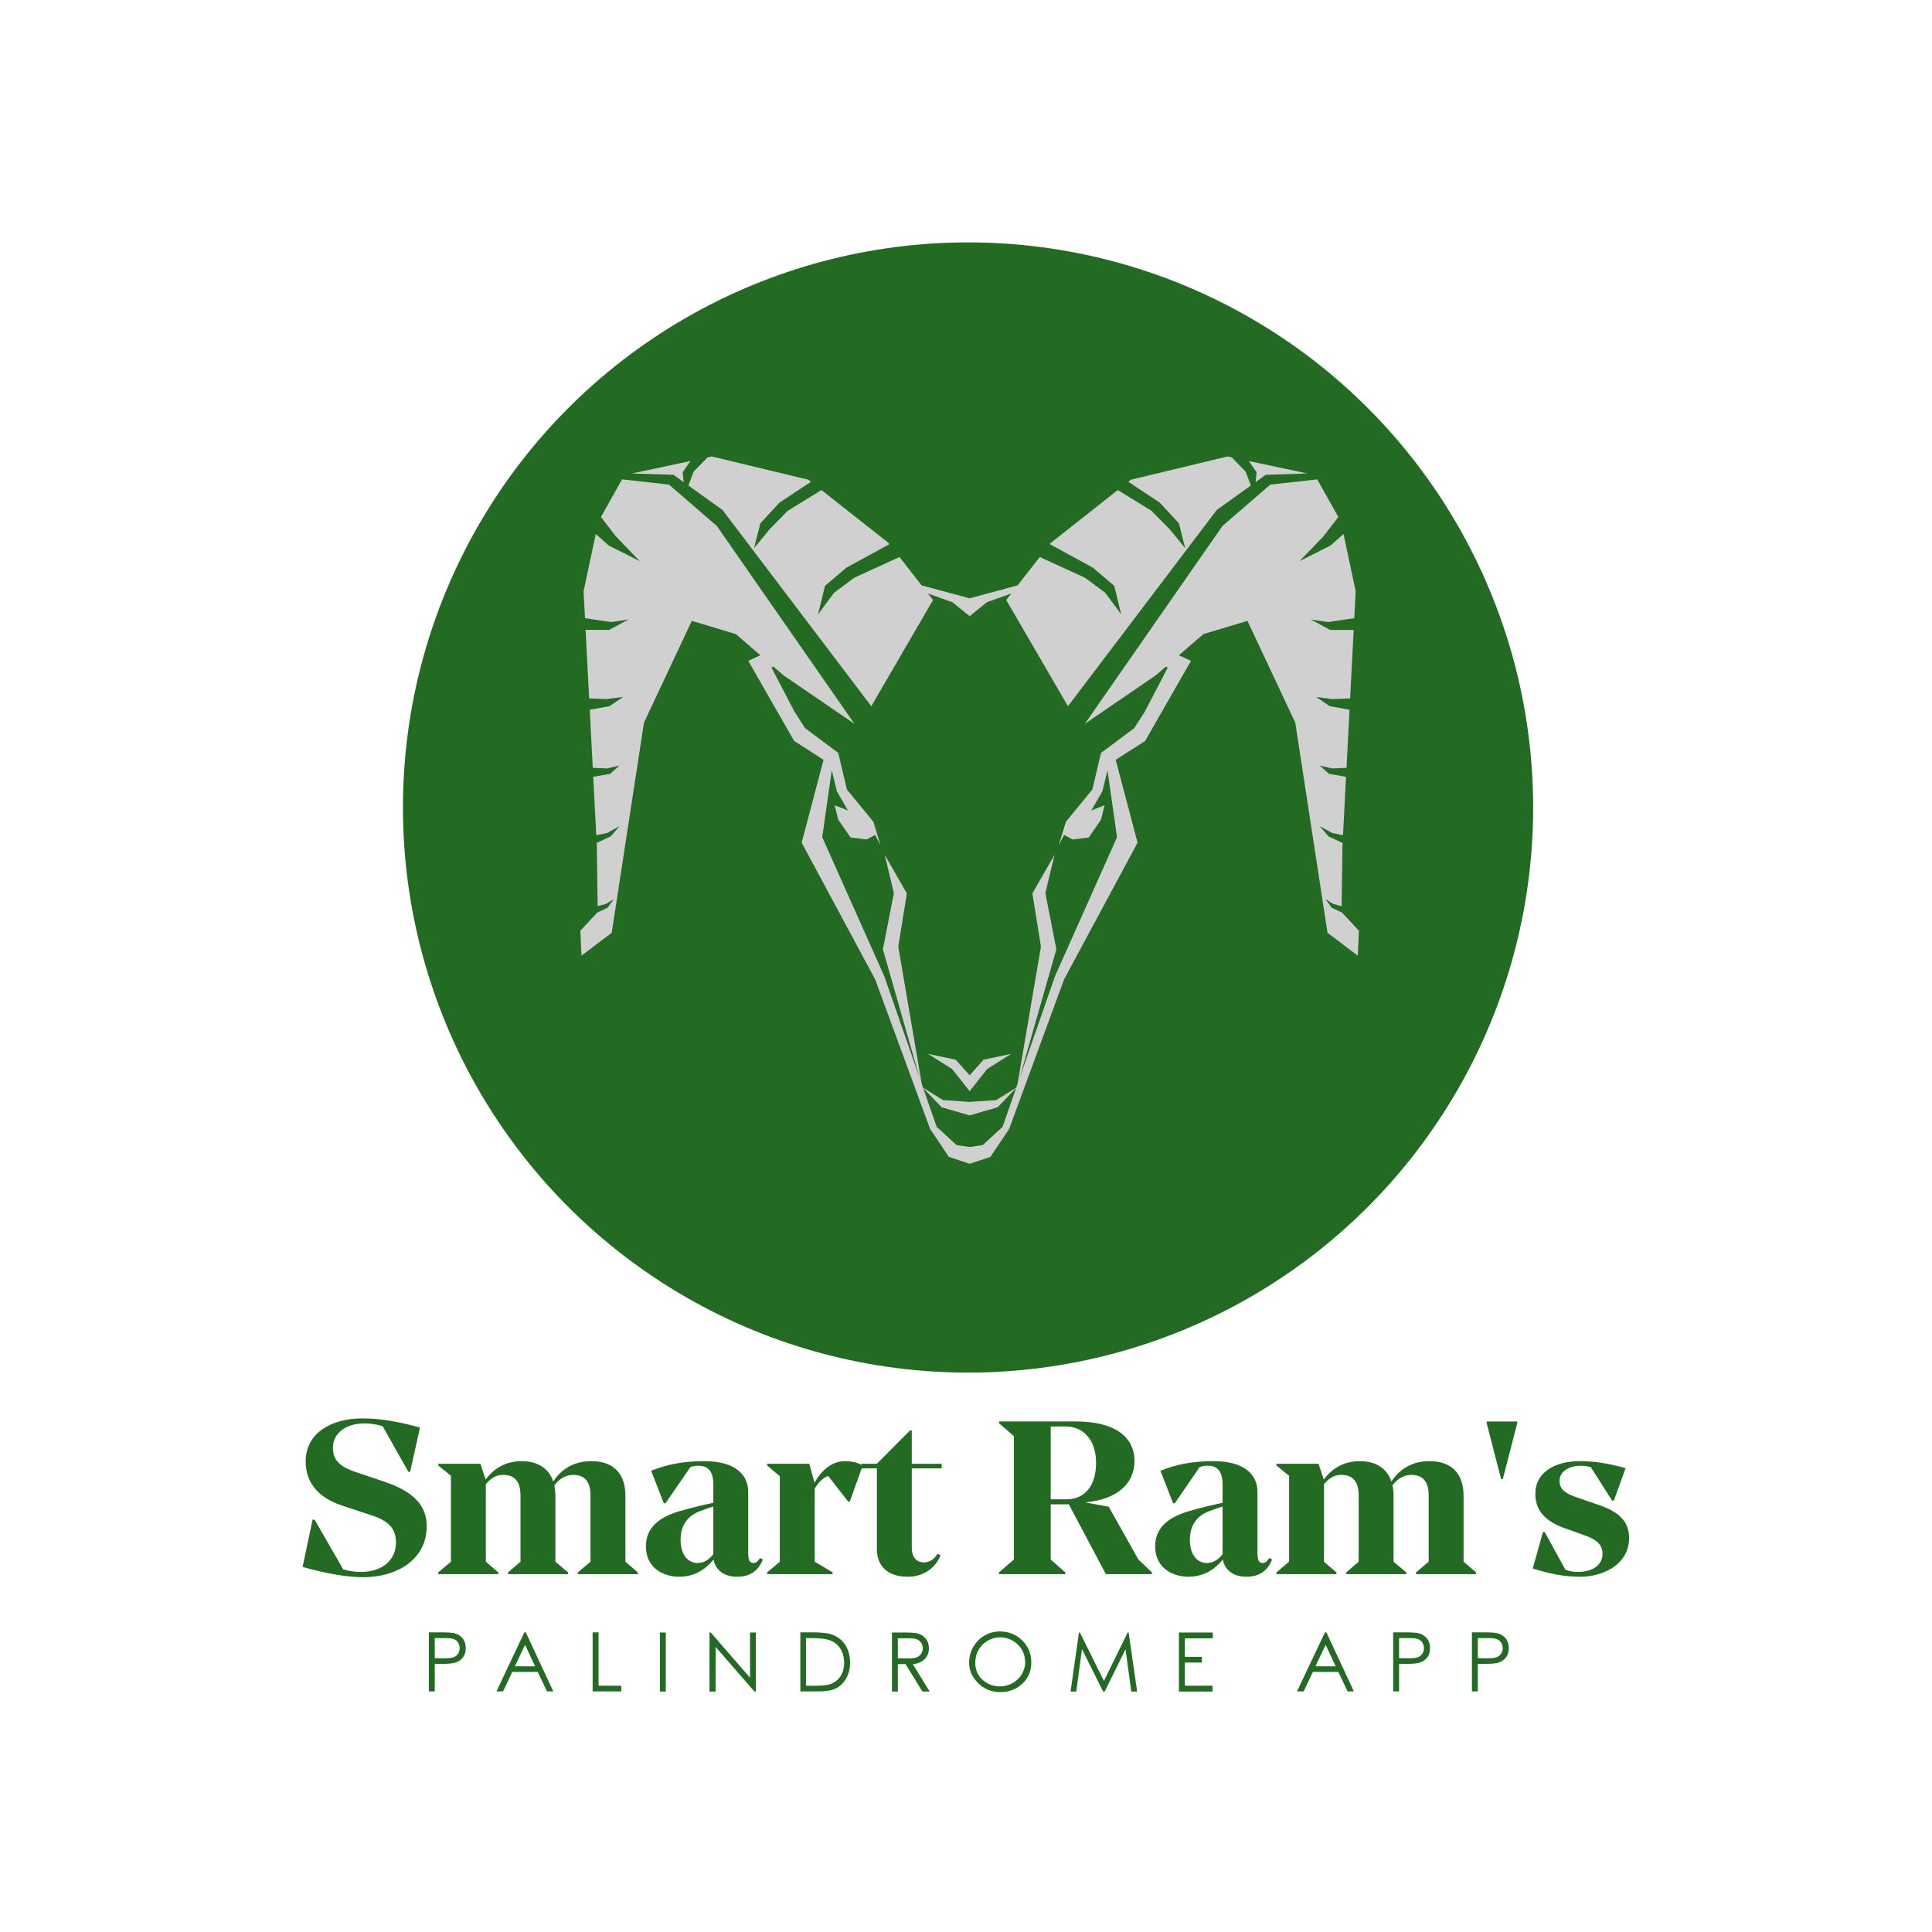 <?xml version="1.0" encoding="utf-8"?>
<svg xmlns="http://www.w3.org/2000/svg" viewBox="-5 0 360 360"
    style="background-color:#d0d0d0;" class="css-1j8o68f"
    xmlns:bx="https://boxy-svg.com">
  <defs id="SvgjsDefs3641">
    <bx:grid x="-4.921" y="0" width="89.543" height="90.158"/>
  </defs>
  <g id="SvgjsG3642" featurekey="symbolGroupContainer" transform="matrix(2.106, 0, 0, 2.106, 70.082, 45.165)" fill="#236B23" style="">
    <circle xmlns="http://www.w3.org/2000/svg" cx="50" cy="50" r="50"/>
  </g>
  <g id="SvgjsG3643" featurekey="DUScZC-0" transform="matrix(1.615, 0, 0, 1.615, 94.925, 70.209)" fill="#d0d0d0" style="">
    <g xmlns="http://www.w3.org/2000/svg">
      <polygon points="54.793,78.123 51.608,78.794 50,80.585 48.392,78.794 45.207,78.123 47.983,79.872 49.993,82.42 49.993,82.438    50,82.429 50.008,82.438 50.008,82.42 52.019,79.872  "/>
      <g>
        <polygon points="17.006,12.151 16.89,11.021 17.784,9.721 11.044,11.155 15.829,11.307   "/>
        <polygon points="21.496,15.373 38.653,38.009 45.777,25.755 45.194,25.008 48.002,26.006 50.008,27.619 51.999,26.006     54.807,25.008 54.224,25.755 61.348,38.009 78.506,15.373 82.447,12.544 81.847,10.946 80.248,9.302 79.748,9.195 68.612,11.873     68.308,12.114 71.956,14.531 74.148,16.912 74.871,19.774 73.064,17.574 70.992,15.466 67.096,13.067 59.366,19.163 59.251,19.31     64.235,22.033 66.687,24.122 67.49,27.417 65.652,24.926 63.303,23.179 58.091,20.797 55.541,24.066 50,25.558 44.46,24.066     41.911,20.797 36.698,23.179 34.348,24.926 32.511,27.417 33.315,24.122 35.766,22.033 40.75,19.31 40.636,19.163 32.903,13.067     29.009,15.466 26.938,17.574 25.129,19.774 25.852,16.912 28.045,14.531 31.694,12.114 31.389,11.873 20.253,9.195 19.753,9.302     18.154,10.946 17.553,12.544   "/>
        <polygon points="82.994,12.151 84.172,11.307 88.957,11.155 82.217,9.721 83.111,11.021   "/>
        <path d="M92.968,61.819l-1.201-0.563l-0.694-0.979l0.881,0.542l0.966,0.258l0.098-6.999l0.015-0.295l-1.623-0.758l-1.021-1.184    l1.457,0.803l1.235,0.242l0.35-6.729l-1.948-0.344l-1.094-0.962l1.433,0.336l1.663-0.068l0.35-6.708l-2.279-0.402l-1.566-1.071    l1.878,0.251l2.034-0.084l0.411-7.9h-2.716l-2.229-1.203l1.987,0.299l3.028-0.45l0.16-3.104l-1.402-6.608l-1.516,1.336    l-3.564,1.797l2.756-2.853l1.723-2.242l-2.435-4.341l-5.414,0.604l-5.52,4.773L63.292,40.04l8.163-5.578l1.183-1.023l0.22,0.12    l-2.64,5.063l-1.221,1.909l-3.844,2.873l-0.992,4.215l-3.057,3.728l-0.819,2.685l0.618-1.173l0.979,0.527l1.858-0.232l1.419-2.063    l0.413-1.651l-1.176,0.451l-0.365,0.164l1.284-2.231l0.593-2.419l1.098,7.718L59.854,69.15l-4.09,11.76l4.244-14.855l-1.269-6.485    l1.061-4.426l-2.557,4.463l0.987,6.14l-2.705,15.849l-0.148,0.425l-2.304,1.436L50,83.662l-3.073-0.207l-2.304-1.436l-0.147-0.425    l-2.707-15.849l0.987-6.14L40.2,55.144l1.062,4.426l-1.269,6.485l4.244,14.855l-4.09-11.76l-7.152-16.029l1.099-7.718l0.592,2.419    l1.284,2.231l-0.366-0.164l-1.175-0.451l0.412,1.651l1.42,2.063l1.858,0.232l0.979-0.527l0.619,1.173l-0.82-2.685l-3.057-3.728    l-0.994-4.215l-3.842-2.873l-1.221-1.909l-2.64-5.063l0.22-0.12l1.183,1.023l8.162,5.578L20.833,17.212l-5.519-4.773l-5.415-0.604    l-2.434,4.341l1.722,2.242l2.756,2.853l-3.565-1.797l-1.514-1.336l-1.404,6.608l0.161,3.104l3.028,0.45l1.989-0.299l-2.229,1.203    H5.691l0.41,7.9l2.035,0.084l1.878-0.251l-1.565,1.071L6.17,38.411l0.349,6.708l1.663,0.068l1.432-0.336l-1.093,0.962    l-1.948,0.344l0.35,6.729l1.236-0.242l1.456-0.803l-1.021,1.184L6.97,53.783l0.015,0.295l0.097,6.999l0.966-0.258l0.882-0.542    l-0.696,0.979l-1.201,0.563l-1.948,2.096l0.132,2.874l3.49-2.639l3.72-24.245l5.518-11.746l5.085,1.528l2.825,2.445l-1.394,0.645    l5.296,9.242l3.388,2.171l-2.522,9.564l8.483,15.781l6.332,17.241l2.169,3.231l2.385,0.789v0.007L50,90.8l0.008,0.005v-0.007    l2.384-0.789l2.17-3.231l6.33-17.241l8.484-15.781l-2.522-9.564l3.39-2.171l5.296-9.242l-1.395-0.645l2.825-2.445l5.086-1.528    l5.518,11.746l3.719,24.245l3.491,2.639l0.132-2.874L92.968,61.819z M53.809,86.532l-2.304,2.117L50,88.863l-1.504-0.214    l-2.303-2.117l-1.551-4.461l2.13,2.213l3.222,0.933v0.005L50,85.219l0.008,0.003v-0.005l3.221-0.933l2.13-2.213L53.809,86.532z"/>
      </g>
    </g>
  </g>
  <g id="SvgjsG3644" featurekey="MdC7pD-0" transform="matrix(2.032, 0, 0, 2.032, 49.967, 252.677)" fill="#236B23" style="">
    <path d="M0.7 19.34 l0.92 -4.36 l0.2 0.06 l2.6 4.52 c0.6 0.18 1.08 0.24 1.62 0.24 c2 0 3.22 -1.12 3.22 -2.7 c0 -1.24 -0.64 -1.94 -2.08 -2.44 l-2.9 -0.96 c-2.36 -0.8 -3.3 -2.28 -3.3 -4.04 c0 -2.6 2.36 -3.94 5.2 -3.94 c1.7 0 3.42 0.32 5.28 0.84 l-0.9 4.06 l-0.16 0 l-2.36 -4.18 c-0.58 -0.18 -1.06 -0.26 -1.68 -0.26 c-1.7 0 -2.88 0.9 -2.88 2.22 c0 1.04 0.48 1.68 1.98 2.2 l2.84 0.96 c2.52 0.88 3.78 2.1 3.78 4.04 c0 3.1 -2.78 4.68 -5.8 4.68 c-1.48 0 -3.3 -0.3 -5.58 -0.94 z M30.3 18.86 l1.14 0.98 l0 0.16 l-5.5 0 l0 -0.16 l1.16 -0.98 l0 -6.06 c0 -1.2 -0.46 -1.9 -1.6 -1.9 c-0.68 0 -1.26 0.36 -1.72 0.96 c0.06 0.3 0.1 0.62 0.1 0.98 l0 6.02 l1.16 0.98 l0 0.16 l-5.5 0 l0 -0.16 l1.14 -0.98 l0 -6.04 c0 -1.22 -0.46 -1.92 -1.58 -1.92 c-0.62 -0.02 -1.16 0.3 -1.6 0.86 l0 7.1 l1.14 0.98 l0 0.16 l-5.5 0 l0 -0.16 l1.16 -0.98 l0 -7.88 l-1.16 -0.94 l0 -0.16 l3.86 0 l0.48 1.44 c0.68 -0.9 1.72 -1.68 3.3 -1.68 c1.5 0 2.5 0.68 2.9 1.86 c0.66 -0.98 1.72 -1.86 3.5 -1.86 c2.02 0 3.12 1.14 3.12 3.18 l0 6.04 z M42.64 18.52 l0.26 0.14 c-0.4 1.02 -1.16 1.58 -2.36 1.58 c-1.28 0 -2 -0.7 -2.16 -1.58 c-0.84 1.06 -1.94 1.58 -3.16 1.58 c-1.12 0 -3.04 -0.56 -3.04 -2.82 c0 -1.82 1.44 -2.7 3.04 -3.18 c1.1 -0.32 2.26 -0.6 3.14 -0.78 l0 -1.66 c0 -1.2 -0.44 -1.74 -1.36 -1.74 c-0.22 0 -0.44 0.02 -0.74 0.12 l-2.28 3.32 l-0.16 0 l-1.16 -2.98 c1.44 -0.58 2.94 -0.88 4.88 -0.88 c2.8 0 4.02 1.22 4.02 2.82 l0 5.58 c0 0.68 0.14 0.94 0.46 0.94 c0.24 0 0.42 -0.12 0.62 -0.46 z M36.92 18.98 c0.52 0 0.98 -0.24 1.44 -0.8 l0 -4.38 c-0.48 0.14 -0.96 0.34 -1.36 0.48 c-1.1 0.46 -1.64 1.36 -1.64 2.56 c0 1.42 0.7 2.14 1.56 2.14 z M50.44 9.64 c0.66 0 1.26 0.16 1.62 0.4 l-1.18 3.3 l-0.16 0 l-1.82 -2.34 c-0.5 0.18 -0.92 0.6 -1.24 1.16 l0 6.7 l1.64 0.98 l0 0.16 l-6 0 l0 -0.16 l1.16 -0.98 l0 -7.84 l-1.16 -0.98 l0 -0.16 l3.86 0 l0.48 1.74 c0.62 -1.12 1.58 -1.98 2.8 -1.98 z M59.3 10.3 l-2.74 0 l0 7.28 c0 0.9 0.46 1.34 1.1 1.34 c0.58 0 0.96 -0.3 1.26 -0.78 l0.28 0.12 c-0.4 1.06 -1.46 1.98 -3 1.98 c-1.94 0 -2.84 -1.06 -2.84 -2.54 l0 -7.4 l-1.4 0 l0 -0.42 l1.4 0 l3.04 -3.06 l0.16 0 l0 3.06 l2.74 0 l0 0.42 z M64.56 20 l0 -0.16 l1.36 -1.18 l0 -11.32 l-1.36 -1.18 l0 -0.16 l7.04 0 c3.4 0 5.38 1.28 5.38 3.64 c0 2.12 -1.66 3.52 -4.52 3.78 l2.16 0.4 l2.72 4.84 l1.24 1.18 l0 0.16 l-4.22 0 l-3.4 -6.4 l-1.66 0 l0 5.06 l1.34 1.18 l0 0.16 l-6.08 0 z M69.3 13.14 l1.44 0 c1.68 0 2.72 -1.24 2.72 -3.36 c0 -2.08 -1.18 -3.32 -2.76 -3.32 l-1.4 0 l0 6.68 z M89.34 18.52 l0.26 0.14 c-0.4 1.02 -1.16 1.58 -2.36 1.58 c-1.28 0 -2 -0.7 -2.16 -1.58 c-0.84 1.06 -1.94 1.58 -3.16 1.58 c-1.12 0 -3.04 -0.56 -3.04 -2.82 c0 -1.82 1.44 -2.7 3.04 -3.18 c1.1 -0.32 2.26 -0.6 3.14 -0.78 l0 -1.66 c0 -1.2 -0.44 -1.74 -1.36 -1.74 c-0.22 0 -0.44 0.02 -0.74 0.12 l-2.28 3.32 l-0.16 0 l-1.16 -2.98 c1.44 -0.58 2.94 -0.88 4.88 -0.88 c2.8 0 4.02 1.22 4.02 2.82 l0 5.58 c0 0.68 0.14 0.94 0.46 0.94 c0.24 0 0.42 -0.12 0.62 -0.46 z M83.62 18.98 c0.52 0 0.98 -0.24 1.44 -0.8 l0 -4.38 c-0.48 0.14 -0.96 0.34 -1.36 0.48 c-1.1 0.46 -1.64 1.36 -1.64 2.56 c0 1.42 0.7 2.14 1.56 2.14 z M107.16 18.86 l1.14 0.98 l0 0.16 l-5.5 0 l0 -0.16 l1.16 -0.98 l0 -6.06 c0 -1.2 -0.46 -1.9 -1.6 -1.9 c-0.68 0 -1.26 0.36 -1.72 0.96 c0.06 0.3 0.1 0.62 0.1 0.98 l0 6.02 l1.16 0.98 l0 0.16 l-5.5 0 l0 -0.16 l1.14 -0.98 l0 -6.04 c0 -1.22 -0.46 -1.92 -1.58 -1.92 c-0.62 -0.02 -1.16 0.3 -1.6 0.86 l0 7.1 l1.14 0.98 l0 0.16 l-5.5 0 l0 -0.16 l1.16 -0.98 l0 -7.88 l-1.16 -0.94 l0 -0.16 l3.86 0 l0.48 1.44 c0.68 -0.9 1.72 -1.68 3.3 -1.68 c1.5 0 2.5 0.68 2.9 1.86 c0.66 -0.98 1.72 -1.86 3.5 -1.86 c2.02 0 3.12 1.14 3.12 3.18 l0 6.04 z M109.28 6 l2.8 0 l0 0.16 l-1.32 5.12 l-0.16 0 l-1.32 -5.12 l0 -0.16 z M120.78 13.26 l-1.96 -3.08 c-0.38 -0.08 -0.6 -0.12 -0.9 -0.12 c-1.14 0 -1.96 0.56 -1.96 1.38 c0 0.66 0.36 1.1 1.46 1.48 l2.04 0.7 c1.78 0.6 2.88 1.42 2.88 3.08 c0 2.26 -2.16 3.54 -4.52 3.54 c-1.36 0 -2.76 -0.26 -4.32 -0.76 l0.94 -3.34 l0.16 0 l1.9 3.46 c0.46 0.16 0.8 0.2 1.14 0.2 c1.4 0 2.26 -0.68 2.26 -1.64 c0 -0.84 -0.5 -1.3 -1.54 -1.68 l-2 -0.72 c-1.88 -0.68 -2.62 -1.74 -2.62 -3.14 c0 -1.94 1.8 -2.98 4.04 -2.98 c1.4 0 2.64 0.2 4.24 0.64 l-1.08 2.98 l-0.16 0 z"/>
  </g>
  <g id="SvgjsG3645" featurekey="Pp8M4q-0" transform="matrix(0.76, 0, 0, 0.76, 73.595, 300.439)" fill="#236B23" style="">
    <path d="M1.738 4.902 l2.881 0 q2.49 0 3.35 0.215 q1.25 0.312 2.031 1.26 t0.781 2.393 q0 1.436 -0.767 2.378 t-2.114 1.265 q-0.986 0.234 -3.682 0.234 l-1.035 0 l0 6.738 l-1.445 0 l0 -14.482 z M3.184 6.309 l0 4.922 l2.461 0.029 q1.475 0 2.163 -0.269 t1.084 -0.879 t0.396 -1.343 q0 -0.742 -0.396 -1.348 t-1.04 -0.859 t-2.109 -0.254 l-2.559 0 z M25.498 4.902 l6.748 14.482 l-1.543 0 l-2.275 -4.775 l-6.25 0 l-2.256 4.775 l-1.621 0 l6.846 -14.482 l0.352 0 z M25.322 7.969 l-2.5 5.254 l4.961 0 z M41.885 4.902 l1.455 0 l0 13.086 l5.566 0 l0 1.397 l-7.021 0 l0 -14.482 z M58.379 4.941 l1.445 0 l0 14.482 l-1.445 0 l0 -14.482 z M70.537 19.424 l0 -14.482 l0.312 0 l9.629 11.084 l0 -11.084 l1.426 0 l0 14.482 l-0.332 0 l-9.531 -10.947 l0 10.947 l-1.504 0 z M92.812 19.385 l0 -14.482 l2.998 0 q3.252 0 4.727 0.527 q2.1 0.732 3.286 2.554 t1.187 4.341 q0 2.168 -0.942 3.828 t-2.441 2.446 t-4.204 0.786 l-4.609 0 z M94.199 18.008 l1.67 0 q2.998 0 4.17 -0.371 q1.631 -0.527 2.568 -1.909 t0.938 -3.384 q0 -2.1 -1.011 -3.584 t-2.827 -2.031 q-1.367 -0.42 -4.482 -0.42 l-1.025 0 l0 11.699 z M115.273 4.941 l2.881 0 q2.412 0 3.271 0.195 q1.289 0.293 2.1 1.265 t0.811 2.388 q0 1.191 -0.557 2.08 t-1.597 1.353 t-1.802 0.464 l4.15 6.738 l-1.777 0 l-4.15 -6.738 l-1.885 0 l0 6.738 l-1.445 0 l0 -14.482 z M116.719 6.357 l0 4.922 l2.49 0.02 q1.445 0 2.144 -0.273 t1.084 -0.879 t0.386 -1.357 q0 -0.723 -0.396 -1.318 t-1.03 -0.854 t-2.129 -0.259 l-2.549 0 z M141.729 4.687 q3.281 0 5.493 2.197 t2.212 5.41 q0 3.174 -2.207 5.215 t-5.381 2.041 q-3.223 0 -5.439 -2.202 t-2.217 -4.985 q0 -2.08 1.006 -3.867 t2.754 -2.798 t3.779 -1.011 z M141.787 6.113 q-1.602 0 -3.042 0.835 t-2.241 2.256 t-0.801 3.159 q0 2.578 1.782 4.18 t4.302 1.602 q1.68 0 3.115 -0.82 t2.236 -2.231 t0.801 -2.798 q0 -1.719 -0.801 -3.115 t-2.256 -2.231 t-3.096 -0.835 z M159.063 19.424 l2.061 -14.482 l0.234 0 l5.889 11.875 l5.82 -11.875 l0.234 0 l2.09 14.482 l-1.435 0 l-1.416 -10.361 l-5.117 10.361 l-0.371 0 l-5.186 -10.43 l-1.406 10.43 l-1.397 0 z M185.635 4.941 l8.301 0 l0 1.426 l-6.856 0 l0 4.531 l4.18 0 l0 1.406 l-4.18 0 l0 5.684 l6.797 0 l0 1.435 l-8.242 0 l0 -14.482 z M221.787 4.902 l6.748 14.482 l-1.543 0 l-2.275 -4.775 l-6.25 0 l-2.256 4.775 l-1.621 0 l6.846 -14.482 l0.352 0 z M221.611 7.969 l-2.5 5.254 l4.961 0 z M238.164 4.902 l2.881 0 q2.49 0 3.35 0.215 q1.25 0.312 2.031 1.26 t0.781 2.393 q0 1.436 -0.767 2.378 t-2.114 1.265 q-0.986 0.234 -3.682 0.234 l-1.035 0 l0 6.738 l-1.445 0 l0 -14.482 z M239.609 6.309 l0 4.922 l2.461 0.029 q1.475 0 2.163 -0.269 t1.084 -0.879 t0.396 -1.343 q0 -0.742 -0.396 -1.348 t-1.04 -0.859 t-2.109 -0.254 l-2.559 0 z M257.471 4.902 l2.881 0 q2.49 0 3.35 0.215 q1.25 0.312 2.031 1.26 t0.781 2.393 q0 1.436 -0.767 2.378 t-2.114 1.265 q-0.986 0.234 -3.682 0.234 l-1.035 0 l0 6.738 l-1.445 0 l0 -14.482 z M258.916 6.309 l0 4.922 l2.461 0.029 q1.475 0 2.163 -0.269 t1.084 -0.879 t0.396 -1.343 q0 -0.742 -0.396 -1.348 t-1.04 -0.859 t-2.109 -0.254 l-2.559 0 z"/>
  </g>
</svg>
